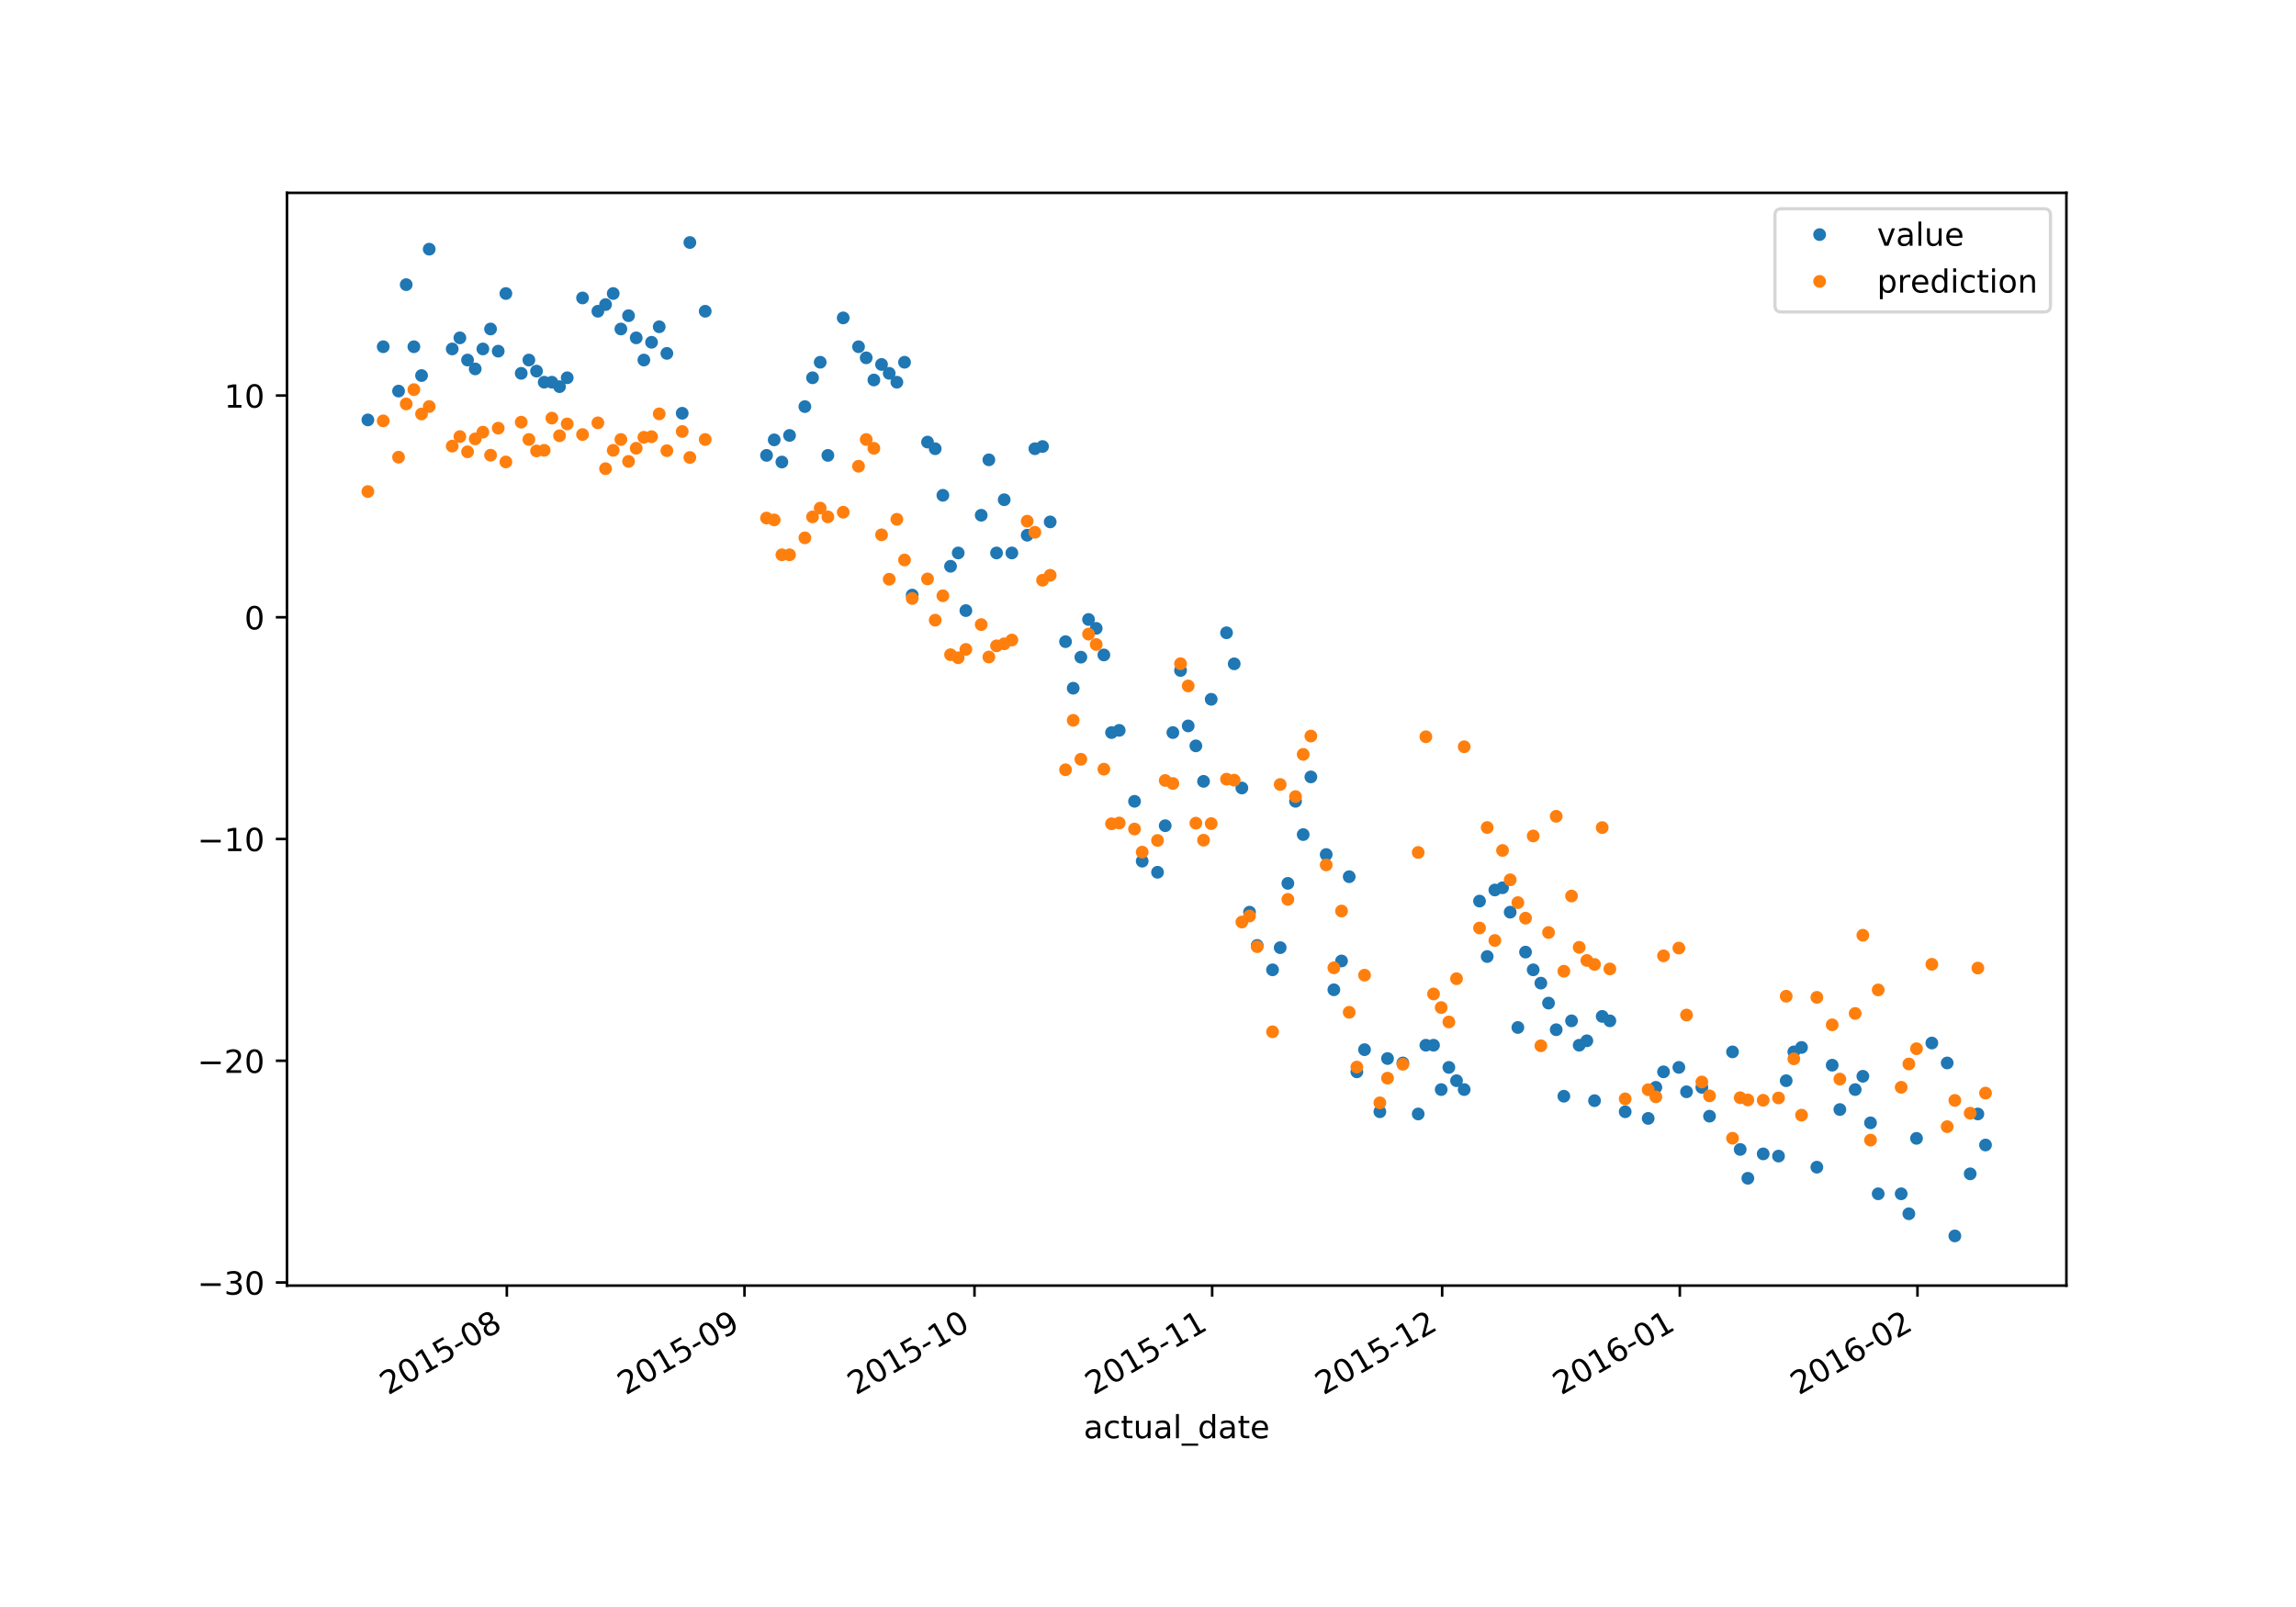 <?xml version="1.0" encoding="utf-8" standalone="no"?>
<!DOCTYPE svg PUBLIC "-//W3C//DTD SVG 1.1//EN"
  "http://www.w3.org/Graphics/SVG/1.1/DTD/svg11.dtd">
<!-- Created with matplotlib (https://matplotlib.org/) -->
<svg height="504pt" version="1.1" viewBox="0 0 720 504" width="720pt" xmlns="http://www.w3.org/2000/svg" xmlns:xlink="http://www.w3.org/1999/xlink">
 <defs>
  <style type="text/css">
*{stroke-linecap:butt;stroke-linejoin:round;}
  </style>
 </defs>
 <g id="figure_1">
  <g id="patch_1">
   <path d="M 0 504 
L 720 504 
L 720 0 
L 0 0 
z
" style="fill:#ffffff;"/>
  </g>
  <g id="axes_1">
   <g id="patch_2">
    <path d="M 90 403.2 
L 648 403.2 
L 648 60.48 
L 90 60.48 
z
" style="fill:#ffffff;"/>
   </g>
   <g id="matplotlib.axis_1">
    <g id="xtick_1">
     <g id="line2d_1">
      <defs>
       <path d="M 0 0 
L 0 3.5 
" id="m1c964cd3c9" style="stroke:#000000;stroke-width:0.8;"/>
      </defs>
      <g>
       <use style="stroke:#000000;stroke-width:0.8;" x="158.939" xlink:href="#m1c964cd3c9" y="403.2"/>
      </g>
     </g>
     <g id="text_1">
      <!-- 2015-08 -->
      <defs>
       <path d="M 19.188 8.297 
L 53.609 8.297 
L 53.609 0 
L 7.328 0 
L 7.328 8.297 
Q 12.938 14.109 22.625 23.891 
Q 32.328 33.688 34.812 36.531 
Q 39.547 41.844 41.422 45.531 
Q 43.312 49.219 43.312 52.781 
Q 43.312 58.594 39.234 62.25 
Q 35.156 65.922 28.609 65.922 
Q 23.969 65.922 18.812 64.312 
Q 13.672 62.703 7.812 59.422 
L 7.812 69.391 
Q 13.766 71.781 18.938 73 
Q 24.125 74.219 28.422 74.219 
Q 39.75 74.219 46.484 68.547 
Q 53.219 62.891 53.219 53.422 
Q 53.219 48.922 51.531 44.891 
Q 49.859 40.875 45.406 35.406 
Q 44.188 33.984 37.641 27.219 
Q 31.109 20.453 19.188 8.297 
z
" id="DejaVuSans-50"/>
       <path d="M 31.781 66.406 
Q 24.172 66.406 20.328 58.906 
Q 16.5 51.422 16.5 36.375 
Q 16.5 21.391 20.328 13.891 
Q 24.172 6.391 31.781 6.391 
Q 39.453 6.391 43.281 13.891 
Q 47.125 21.391 47.125 36.375 
Q 47.125 51.422 43.281 58.906 
Q 39.453 66.406 31.781 66.406 
z
M 31.781 74.219 
Q 44.047 74.219 50.516 64.516 
Q 56.984 54.828 56.984 36.375 
Q 56.984 17.969 50.516 8.266 
Q 44.047 -1.422 31.781 -1.422 
Q 19.531 -1.422 13.062 8.266 
Q 6.594 17.969 6.594 36.375 
Q 6.594 54.828 13.062 64.516 
Q 19.531 74.219 31.781 74.219 
z
" id="DejaVuSans-48"/>
       <path d="M 12.406 8.297 
L 28.516 8.297 
L 28.516 63.922 
L 10.984 60.406 
L 10.984 69.391 
L 28.422 72.906 
L 38.281 72.906 
L 38.281 8.297 
L 54.391 8.297 
L 54.391 0 
L 12.406 0 
z
" id="DejaVuSans-49"/>
       <path d="M 10.797 72.906 
L 49.516 72.906 
L 49.516 64.594 
L 19.828 64.594 
L 19.828 46.734 
Q 21.969 47.469 24.109 47.828 
Q 26.266 48.188 28.422 48.188 
Q 40.625 48.188 47.75 41.5 
Q 54.891 34.812 54.891 23.391 
Q 54.891 11.625 47.562 5.094 
Q 40.234 -1.422 26.906 -1.422 
Q 22.312 -1.422 17.547 -0.641 
Q 12.797 0.141 7.719 1.703 
L 7.719 11.625 
Q 12.109 9.234 16.797 8.062 
Q 21.484 6.891 26.703 6.891 
Q 35.156 6.891 40.078 11.328 
Q 45.016 15.766 45.016 23.391 
Q 45.016 31 40.078 35.438 
Q 35.156 39.891 26.703 39.891 
Q 22.75 39.891 18.812 39.016 
Q 14.891 38.141 10.797 36.281 
z
" id="DejaVuSans-53"/>
       <path d="M 4.891 31.391 
L 31.203 31.391 
L 31.203 23.391 
L 4.891 23.391 
z
" id="DejaVuSans-45"/>
       <path d="M 31.781 34.625 
Q 24.75 34.625 20.719 30.859 
Q 16.703 27.094 16.703 20.516 
Q 16.703 13.922 20.719 10.156 
Q 24.75 6.391 31.781 6.391 
Q 38.812 6.391 42.859 10.172 
Q 46.922 13.969 46.922 20.516 
Q 46.922 27.094 42.891 30.859 
Q 38.875 34.625 31.781 34.625 
z
M 21.922 38.812 
Q 15.578 40.375 12.031 44.719 
Q 8.5 49.078 8.5 55.328 
Q 8.5 64.062 14.719 69.141 
Q 20.953 74.219 31.781 74.219 
Q 42.672 74.219 48.875 69.141 
Q 55.078 64.062 55.078 55.328 
Q 55.078 49.078 51.531 44.719 
Q 48 40.375 41.703 38.812 
Q 48.828 37.156 52.797 32.312 
Q 56.781 27.484 56.781 20.516 
Q 56.781 9.906 50.312 4.234 
Q 43.844 -1.422 31.781 -1.422 
Q 19.734 -1.422 13.25 4.234 
Q 6.781 9.906 6.781 20.516 
Q 6.781 27.484 10.781 32.312 
Q 14.797 37.156 21.922 38.812 
z
M 18.312 54.391 
Q 18.312 48.734 21.844 45.562 
Q 25.391 42.391 31.781 42.391 
Q 38.141 42.391 41.719 45.562 
Q 45.312 48.734 45.312 54.391 
Q 45.312 60.062 41.719 63.234 
Q 38.141 66.406 31.781 66.406 
Q 25.391 66.406 21.844 63.234 
Q 18.312 60.062 18.312 54.391 
z
" id="DejaVuSans-56"/>
      </defs>
      <g transform="translate(121.714 437.672)rotate(-30)scale(0.1 -0.1)">
       <use xlink:href="#DejaVuSans-50"/>
       <use x="63.623" xlink:href="#DejaVuSans-48"/>
       <use x="127.246" xlink:href="#DejaVuSans-49"/>
       <use x="190.869" xlink:href="#DejaVuSans-53"/>
       <use x="254.492" xlink:href="#DejaVuSans-45"/>
       <use x="290.576" xlink:href="#DejaVuSans-48"/>
       <use x="354.199" xlink:href="#DejaVuSans-56"/>
      </g>
     </g>
    </g>
    <g id="xtick_2">
     <g id="line2d_2">
      <g>
       <use style="stroke:#000000;stroke-width:0.8;" x="233.467" xlink:href="#m1c964cd3c9" y="403.2"/>
      </g>
     </g>
     <g id="text_2">
      <!-- 2015-09 -->
      <defs>
       <path d="M 10.984 1.516 
L 10.984 10.5 
Q 14.703 8.734 18.5 7.812 
Q 22.312 6.891 25.984 6.891 
Q 35.75 6.891 40.891 13.453 
Q 46.047 20.016 46.781 33.406 
Q 43.953 29.203 39.594 26.953 
Q 35.25 24.703 29.984 24.703 
Q 19.047 24.703 12.672 31.312 
Q 6.297 37.938 6.297 49.422 
Q 6.297 60.641 12.938 67.422 
Q 19.578 74.219 30.609 74.219 
Q 43.266 74.219 49.922 64.516 
Q 56.594 54.828 56.594 36.375 
Q 56.594 19.141 48.406 8.859 
Q 40.234 -1.422 26.422 -1.422 
Q 22.703 -1.422 18.891 -0.688 
Q 15.094 0.047 10.984 1.516 
z
M 30.609 32.422 
Q 37.25 32.422 41.125 36.953 
Q 45.016 41.5 45.016 49.422 
Q 45.016 57.281 41.125 61.844 
Q 37.25 66.406 30.609 66.406 
Q 23.969 66.406 20.094 61.844 
Q 16.219 57.281 16.219 49.422 
Q 16.219 41.5 20.094 36.953 
Q 23.969 32.422 30.609 32.422 
z
" id="DejaVuSans-57"/>
      </defs>
      <g transform="translate(196.242 437.672)rotate(-30)scale(0.1 -0.1)">
       <use xlink:href="#DejaVuSans-50"/>
       <use x="63.623" xlink:href="#DejaVuSans-48"/>
       <use x="127.246" xlink:href="#DejaVuSans-49"/>
       <use x="190.869" xlink:href="#DejaVuSans-53"/>
       <use x="254.492" xlink:href="#DejaVuSans-45"/>
       <use x="290.576" xlink:href="#DejaVuSans-48"/>
       <use x="354.199" xlink:href="#DejaVuSans-57"/>
      </g>
     </g>
    </g>
    <g id="xtick_3">
     <g id="line2d_3">
      <g>
       <use style="stroke:#000000;stroke-width:0.8;" x="305.591" xlink:href="#m1c964cd3c9" y="403.2"/>
      </g>
     </g>
     <g id="text_3">
      <!-- 2015-10 -->
      <g transform="translate(268.366 437.672)rotate(-30)scale(0.1 -0.1)">
       <use xlink:href="#DejaVuSans-50"/>
       <use x="63.623" xlink:href="#DejaVuSans-48"/>
       <use x="127.246" xlink:href="#DejaVuSans-49"/>
       <use x="190.869" xlink:href="#DejaVuSans-53"/>
       <use x="254.492" xlink:href="#DejaVuSans-45"/>
       <use x="290.576" xlink:href="#DejaVuSans-49"/>
       <use x="354.199" xlink:href="#DejaVuSans-48"/>
      </g>
     </g>
    </g>
    <g id="xtick_4">
     <g id="line2d_4">
      <g>
       <use style="stroke:#000000;stroke-width:0.8;" x="380.119" xlink:href="#m1c964cd3c9" y="403.2"/>
      </g>
     </g>
     <g id="text_4">
      <!-- 2015-11 -->
      <g transform="translate(342.894 437.672)rotate(-30)scale(0.1 -0.1)">
       <use xlink:href="#DejaVuSans-50"/>
       <use x="63.623" xlink:href="#DejaVuSans-48"/>
       <use x="127.246" xlink:href="#DejaVuSans-49"/>
       <use x="190.869" xlink:href="#DejaVuSans-53"/>
       <use x="254.492" xlink:href="#DejaVuSans-45"/>
       <use x="290.576" xlink:href="#DejaVuSans-49"/>
       <use x="354.199" xlink:href="#DejaVuSans-49"/>
      </g>
     </g>
    </g>
    <g id="xtick_5">
     <g id="line2d_5">
      <g>
       <use style="stroke:#000000;stroke-width:0.8;" x="452.243" xlink:href="#m1c964cd3c9" y="403.2"/>
      </g>
     </g>
     <g id="text_5">
      <!-- 2015-12 -->
      <g transform="translate(415.018 437.672)rotate(-30)scale(0.1 -0.1)">
       <use xlink:href="#DejaVuSans-50"/>
       <use x="63.623" xlink:href="#DejaVuSans-48"/>
       <use x="127.246" xlink:href="#DejaVuSans-49"/>
       <use x="190.869" xlink:href="#DejaVuSans-53"/>
       <use x="254.492" xlink:href="#DejaVuSans-45"/>
       <use x="290.576" xlink:href="#DejaVuSans-49"/>
       <use x="354.199" xlink:href="#DejaVuSans-50"/>
      </g>
     </g>
    </g>
    <g id="xtick_6">
     <g id="line2d_6">
      <g>
       <use style="stroke:#000000;stroke-width:0.8;" x="526.771" xlink:href="#m1c964cd3c9" y="403.2"/>
      </g>
     </g>
     <g id="text_6">
      <!-- 2016-01 -->
      <defs>
       <path d="M 33.016 40.375 
Q 26.375 40.375 22.484 35.828 
Q 18.609 31.297 18.609 23.391 
Q 18.609 15.531 22.484 10.953 
Q 26.375 6.391 33.016 6.391 
Q 39.656 6.391 43.531 10.953 
Q 47.406 15.531 47.406 23.391 
Q 47.406 31.297 43.531 35.828 
Q 39.656 40.375 33.016 40.375 
z
M 52.594 71.297 
L 52.594 62.312 
Q 48.875 64.062 45.094 64.984 
Q 41.312 65.922 37.594 65.922 
Q 27.828 65.922 22.672 59.328 
Q 17.531 52.734 16.797 39.406 
Q 19.672 43.656 24.016 45.922 
Q 28.375 48.188 33.594 48.188 
Q 44.578 48.188 50.953 41.516 
Q 57.328 34.859 57.328 23.391 
Q 57.328 12.156 50.688 5.359 
Q 44.047 -1.422 33.016 -1.422 
Q 20.359 -1.422 13.672 8.266 
Q 6.984 17.969 6.984 36.375 
Q 6.984 53.656 15.188 63.938 
Q 23.391 74.219 37.203 74.219 
Q 40.922 74.219 44.703 73.484 
Q 48.484 72.75 52.594 71.297 
z
" id="DejaVuSans-54"/>
      </defs>
      <g transform="translate(489.547 437.672)rotate(-30)scale(0.1 -0.1)">
       <use xlink:href="#DejaVuSans-50"/>
       <use x="63.623" xlink:href="#DejaVuSans-48"/>
       <use x="127.246" xlink:href="#DejaVuSans-49"/>
       <use x="190.869" xlink:href="#DejaVuSans-54"/>
       <use x="254.492" xlink:href="#DejaVuSans-45"/>
       <use x="290.576" xlink:href="#DejaVuSans-48"/>
       <use x="354.199" xlink:href="#DejaVuSans-49"/>
      </g>
     </g>
    </g>
    <g id="xtick_7">
     <g id="line2d_7">
      <g>
       <use style="stroke:#000000;stroke-width:0.8;" x="601.3" xlink:href="#m1c964cd3c9" y="403.2"/>
      </g>
     </g>
     <g id="text_7">
      <!-- 2016-02 -->
      <g transform="translate(564.075 437.672)rotate(-30)scale(0.1 -0.1)">
       <use xlink:href="#DejaVuSans-50"/>
       <use x="63.623" xlink:href="#DejaVuSans-48"/>
       <use x="127.246" xlink:href="#DejaVuSans-49"/>
       <use x="190.869" xlink:href="#DejaVuSans-54"/>
       <use x="254.492" xlink:href="#DejaVuSans-45"/>
       <use x="290.576" xlink:href="#DejaVuSans-48"/>
       <use x="354.199" xlink:href="#DejaVuSans-50"/>
      </g>
     </g>
    </g>
    <g id="text_8">
     <!-- actual_date -->
     <defs>
      <path d="M 34.281 27.484 
Q 23.391 27.484 19.188 25 
Q 14.984 22.516 14.984 16.5 
Q 14.984 11.719 18.141 8.906 
Q 21.297 6.109 26.703 6.109 
Q 34.188 6.109 38.703 11.406 
Q 43.219 16.703 43.219 25.484 
L 43.219 27.484 
z
M 52.203 31.203 
L 52.203 0 
L 43.219 0 
L 43.219 8.297 
Q 40.141 3.328 35.547 0.953 
Q 30.953 -1.422 24.312 -1.422 
Q 15.922 -1.422 10.953 3.297 
Q 6 8.016 6 15.922 
Q 6 25.141 12.172 29.828 
Q 18.359 34.516 30.609 34.516 
L 43.219 34.516 
L 43.219 35.406 
Q 43.219 41.609 39.141 45 
Q 35.062 48.391 27.688 48.391 
Q 23 48.391 18.547 47.266 
Q 14.109 46.141 10.016 43.891 
L 10.016 52.203 
Q 14.938 54.109 19.578 55.047 
Q 24.219 56 28.609 56 
Q 40.484 56 46.344 49.844 
Q 52.203 43.703 52.203 31.203 
z
" id="DejaVuSans-97"/>
      <path d="M 48.781 52.594 
L 48.781 44.188 
Q 44.969 46.297 41.141 47.344 
Q 37.312 48.391 33.406 48.391 
Q 24.656 48.391 19.812 42.844 
Q 14.984 37.312 14.984 27.297 
Q 14.984 17.281 19.812 11.734 
Q 24.656 6.203 33.406 6.203 
Q 37.312 6.203 41.141 7.25 
Q 44.969 8.297 48.781 10.406 
L 48.781 2.094 
Q 45.016 0.344 40.984 -0.531 
Q 36.969 -1.422 32.422 -1.422 
Q 20.062 -1.422 12.781 6.344 
Q 5.516 14.109 5.516 27.297 
Q 5.516 40.672 12.859 48.328 
Q 20.219 56 33.016 56 
Q 37.156 56 41.109 55.141 
Q 45.062 54.297 48.781 52.594 
z
" id="DejaVuSans-99"/>
      <path d="M 18.312 70.219 
L 18.312 54.688 
L 36.812 54.688 
L 36.812 47.703 
L 18.312 47.703 
L 18.312 18.016 
Q 18.312 11.328 20.141 9.422 
Q 21.969 7.516 27.594 7.516 
L 36.812 7.516 
L 36.812 0 
L 27.594 0 
Q 17.188 0 13.234 3.875 
Q 9.281 7.766 9.281 18.016 
L 9.281 47.703 
L 2.688 47.703 
L 2.688 54.688 
L 9.281 54.688 
L 9.281 70.219 
z
" id="DejaVuSans-116"/>
      <path d="M 8.5 21.578 
L 8.5 54.688 
L 17.484 54.688 
L 17.484 21.922 
Q 17.484 14.156 20.5 10.266 
Q 23.531 6.391 29.594 6.391 
Q 36.859 6.391 41.078 11.031 
Q 45.312 15.672 45.312 23.688 
L 45.312 54.688 
L 54.297 54.688 
L 54.297 0 
L 45.312 0 
L 45.312 8.406 
Q 42.047 3.422 37.719 1 
Q 33.406 -1.422 27.688 -1.422 
Q 18.266 -1.422 13.375 4.438 
Q 8.5 10.297 8.5 21.578 
z
M 31.109 56 
z
" id="DejaVuSans-117"/>
      <path d="M 9.422 75.984 
L 18.406 75.984 
L 18.406 0 
L 9.422 0 
z
" id="DejaVuSans-108"/>
      <path d="M 50.984 -16.609 
L 50.984 -23.578 
L -0.984 -23.578 
L -0.984 -16.609 
z
" id="DejaVuSans-95"/>
      <path d="M 45.406 46.391 
L 45.406 75.984 
L 54.391 75.984 
L 54.391 0 
L 45.406 0 
L 45.406 8.203 
Q 42.578 3.328 38.25 0.953 
Q 33.938 -1.422 27.875 -1.422 
Q 17.969 -1.422 11.734 6.484 
Q 5.516 14.406 5.516 27.297 
Q 5.516 40.188 11.734 48.094 
Q 17.969 56 27.875 56 
Q 33.938 56 38.25 53.625 
Q 42.578 51.266 45.406 46.391 
z
M 14.797 27.297 
Q 14.797 17.391 18.875 11.75 
Q 22.953 6.109 30.078 6.109 
Q 37.203 6.109 41.297 11.75 
Q 45.406 17.391 45.406 27.297 
Q 45.406 37.203 41.297 42.844 
Q 37.203 48.484 30.078 48.484 
Q 22.953 48.484 18.875 42.844 
Q 14.797 37.203 14.797 27.297 
z
" id="DejaVuSans-100"/>
      <path d="M 56.203 29.594 
L 56.203 25.203 
L 14.891 25.203 
Q 15.484 15.922 20.484 11.062 
Q 25.484 6.203 34.422 6.203 
Q 39.594 6.203 44.453 7.469 
Q 49.312 8.734 54.109 11.281 
L 54.109 2.781 
Q 49.266 0.734 44.188 -0.344 
Q 39.109 -1.422 33.891 -1.422 
Q 20.797 -1.422 13.156 6.188 
Q 5.516 13.812 5.516 26.812 
Q 5.516 40.234 12.766 48.109 
Q 20.016 56 32.328 56 
Q 43.359 56 49.781 48.891 
Q 56.203 41.797 56.203 29.594 
z
M 47.219 32.234 
Q 47.125 39.594 43.094 43.984 
Q 39.062 48.391 32.422 48.391 
Q 24.906 48.391 20.391 44.141 
Q 15.875 39.891 15.188 32.172 
z
" id="DejaVuSans-101"/>
     </defs>
     <g transform="translate(339.83 451.071)scale(0.1 -0.1)">
      <use xlink:href="#DejaVuSans-97"/>
      <use x="61.279" xlink:href="#DejaVuSans-99"/>
      <use x="116.26" xlink:href="#DejaVuSans-116"/>
      <use x="155.469" xlink:href="#DejaVuSans-117"/>
      <use x="218.848" xlink:href="#DejaVuSans-97"/>
      <use x="280.127" xlink:href="#DejaVuSans-108"/>
      <use x="307.91" xlink:href="#DejaVuSans-95"/>
      <use x="357.91" xlink:href="#DejaVuSans-100"/>
      <use x="421.387" xlink:href="#DejaVuSans-97"/>
      <use x="482.666" xlink:href="#DejaVuSans-116"/>
      <use x="521.875" xlink:href="#DejaVuSans-101"/>
     </g>
    </g>
   </g>
   <g id="matplotlib.axis_2">
    <g id="ytick_1">
     <g id="line2d_8">
      <defs>
       <path d="M 0 0 
L -3.5 0 
" id="ma3b2fe775d" style="stroke:#000000;stroke-width:0.8;"/>
      </defs>
      <g>
       <use style="stroke:#000000;stroke-width:0.8;" x="90" xlink:href="#ma3b2fe775d" y="402.226"/>
      </g>
     </g>
     <g id="text_9">
      <!-- −30 -->
      <defs>
       <path d="M 10.594 35.5 
L 73.188 35.5 
L 73.188 27.203 
L 10.594 27.203 
z
" id="DejaVuSans-8722"/>
       <path d="M 40.578 39.312 
Q 47.656 37.797 51.625 33 
Q 55.609 28.219 55.609 21.188 
Q 55.609 10.406 48.188 4.484 
Q 40.766 -1.422 27.094 -1.422 
Q 22.516 -1.422 17.656 -0.516 
Q 12.797 0.391 7.625 2.203 
L 7.625 11.719 
Q 11.719 9.328 16.594 8.109 
Q 21.484 6.891 26.812 6.891 
Q 36.078 6.891 40.938 10.547 
Q 45.797 14.203 45.797 21.188 
Q 45.797 27.641 41.281 31.266 
Q 36.766 34.906 28.719 34.906 
L 20.219 34.906 
L 20.219 43.016 
L 29.109 43.016 
Q 36.375 43.016 40.234 45.922 
Q 44.094 48.828 44.094 54.297 
Q 44.094 59.906 40.109 62.906 
Q 36.141 65.922 28.719 65.922 
Q 24.656 65.922 20.016 65.031 
Q 15.375 64.156 9.812 62.312 
L 9.812 71.094 
Q 15.438 72.656 20.344 73.438 
Q 25.25 74.219 29.594 74.219 
Q 40.828 74.219 47.359 69.109 
Q 53.906 64.016 53.906 55.328 
Q 53.906 49.266 50.438 45.094 
Q 46.969 40.922 40.578 39.312 
z
" id="DejaVuSans-51"/>
      </defs>
      <g transform="translate(61.895 406.026)scale(0.1 -0.1)">
       <use xlink:href="#DejaVuSans-8722"/>
       <use x="83.789" xlink:href="#DejaVuSans-51"/>
       <use x="147.412" xlink:href="#DejaVuSans-48"/>
      </g>
     </g>
    </g>
    <g id="ytick_2">
     <g id="line2d_9">
      <g>
       <use style="stroke:#000000;stroke-width:0.8;" x="90" xlink:href="#ma3b2fe775d" y="332.681"/>
      </g>
     </g>
     <g id="text_10">
      <!-- −20 -->
      <g transform="translate(61.895 336.48)scale(0.1 -0.1)">
       <use xlink:href="#DejaVuSans-8722"/>
       <use x="83.789" xlink:href="#DejaVuSans-50"/>
       <use x="147.412" xlink:href="#DejaVuSans-48"/>
      </g>
     </g>
    </g>
    <g id="ytick_3">
     <g id="line2d_10">
      <g>
       <use style="stroke:#000000;stroke-width:0.8;" x="90" xlink:href="#ma3b2fe775d" y="263.135"/>
      </g>
     </g>
     <g id="text_11">
      <!-- −10 -->
      <g transform="translate(61.895 266.935)scale(0.1 -0.1)">
       <use xlink:href="#DejaVuSans-8722"/>
       <use x="83.789" xlink:href="#DejaVuSans-49"/>
       <use x="147.412" xlink:href="#DejaVuSans-48"/>
      </g>
     </g>
    </g>
    <g id="ytick_4">
     <g id="line2d_11">
      <g>
       <use style="stroke:#000000;stroke-width:0.8;" x="90" xlink:href="#ma3b2fe775d" y="193.59"/>
      </g>
     </g>
     <g id="text_12">
      <!-- 0 -->
      <g transform="translate(76.638 197.389)scale(0.1 -0.1)">
       <use xlink:href="#DejaVuSans-48"/>
      </g>
     </g>
    </g>
    <g id="ytick_5">
     <g id="line2d_12">
      <g>
       <use style="stroke:#000000;stroke-width:0.8;" x="90" xlink:href="#ma3b2fe775d" y="124.045"/>
      </g>
     </g>
     <g id="text_13">
      <!-- 10 -->
      <g transform="translate(70.275 127.844)scale(0.1 -0.1)">
       <use xlink:href="#DejaVuSans-49"/>
       <use x="63.623" xlink:href="#DejaVuSans-48"/>
      </g>
     </g>
    </g>
   </g>
   <g id="line2d_13">
    <defs>
     <path d="M 0 1.5 
C 0.398 1.5 0.779 1.342 1.061 1.061 
C 1.342 0.779 1.5 0.398 1.5 0 
C 1.5 -0.398 1.342 -0.779 1.061 -1.061 
C 0.779 -1.342 0.398 -1.5 0 -1.5 
C -0.398 -1.5 -0.779 -1.342 -1.061 -1.061 
C -1.342 -0.779 -1.5 -0.398 -1.5 0 
C -1.5 0.398 -1.342 0.779 -1.061 1.061 
C -0.779 1.342 -0.398 1.5 0 1.5 
z
" id="m606e0cd8b9" style="stroke:#1f77b4;"/>
    </defs>
    <g clip-path="url(#pc2dfb366f2)">
     <use style="fill:#1f77b4;stroke:#1f77b4;" x="115.364" xlink:href="#m606e0cd8b9" y="131.695"/>
     <use style="fill:#1f77b4;stroke:#1f77b4;" x="120.172" xlink:href="#m606e0cd8b9" y="108.745"/>
     <use style="fill:#1f77b4;stroke:#1f77b4;" x="124.98" xlink:href="#m606e0cd8b9" y="122.654"/>
     <use style="fill:#1f77b4;stroke:#1f77b4;" x="127.384" xlink:href="#m606e0cd8b9" y="89.272"/>
     <use style="fill:#1f77b4;stroke:#1f77b4;" x="129.788" xlink:href="#m606e0cd8b9" y="108.745"/>
     <use style="fill:#1f77b4;stroke:#1f77b4;" x="132.193" xlink:href="#m606e0cd8b9" y="117.785"/>
     <use style="fill:#1f77b4;stroke:#1f77b4;" x="134.597" xlink:href="#m606e0cd8b9" y="78.145"/>
     <use style="fill:#1f77b4;stroke:#1f77b4;" x="141.809" xlink:href="#m606e0cd8b9" y="109.44"/>
     <use style="fill:#1f77b4;stroke:#1f77b4;" x="144.213" xlink:href="#m606e0cd8b9" y="105.963"/>
     <use style="fill:#1f77b4;stroke:#1f77b4;" x="146.617" xlink:href="#m606e0cd8b9" y="112.917"/>
     <use style="fill:#1f77b4;stroke:#1f77b4;" x="149.022" xlink:href="#m606e0cd8b9" y="115.699"/>
     <use style="fill:#1f77b4;stroke:#1f77b4;" x="151.426" xlink:href="#m606e0cd8b9" y="109.44"/>
     <use style="fill:#1f77b4;stroke:#1f77b4;" x="153.83" xlink:href="#m606e0cd8b9" y="103.181"/>
     <use style="fill:#1f77b4;stroke:#1f77b4;" x="156.234" xlink:href="#m606e0cd8b9" y="110.135"/>
     <use style="fill:#1f77b4;stroke:#1f77b4;" x="158.638" xlink:href="#m606e0cd8b9" y="92.054"/>
     <use style="fill:#1f77b4;stroke:#1f77b4;" x="163.446" xlink:href="#m606e0cd8b9" y="117.09"/>
     <use style="fill:#1f77b4;stroke:#1f77b4;" x="165.85" xlink:href="#m606e0cd8b9" y="112.917"/>
     <use style="fill:#1f77b4;stroke:#1f77b4;" x="168.255" xlink:href="#m606e0cd8b9" y="116.395"/>
     <use style="fill:#1f77b4;stroke:#1f77b4;" x="170.659" xlink:href="#m606e0cd8b9" y="119.872"/>
     <use style="fill:#1f77b4;stroke:#1f77b4;" x="173.063" xlink:href="#m606e0cd8b9" y="119.872"/>
     <use style="fill:#1f77b4;stroke:#1f77b4;" x="175.467" xlink:href="#m606e0cd8b9" y="121.263"/>
     <use style="fill:#1f77b4;stroke:#1f77b4;" x="177.871" xlink:href="#m606e0cd8b9" y="118.481"/>
     <use style="fill:#1f77b4;stroke:#1f77b4;" x="182.679" xlink:href="#m606e0cd8b9" y="93.445"/>
     <use style="fill:#1f77b4;stroke:#1f77b4;" x="187.488" xlink:href="#m606e0cd8b9" y="97.617"/>
     <use style="fill:#1f77b4;stroke:#1f77b4;" x="189.892" xlink:href="#m606e0cd8b9" y="95.531"/>
     <use style="fill:#1f77b4;stroke:#1f77b4;" x="192.296" xlink:href="#m606e0cd8b9" y="92.054"/>
     <use style="fill:#1f77b4;stroke:#1f77b4;" x="194.7" xlink:href="#m606e0cd8b9" y="103.181"/>
     <use style="fill:#1f77b4;stroke:#1f77b4;" x="197.104" xlink:href="#m606e0cd8b9" y="99.008"/>
     <use style="fill:#1f77b4;stroke:#1f77b4;" x="199.508" xlink:href="#m606e0cd8b9" y="105.963"/>
     <use style="fill:#1f77b4;stroke:#1f77b4;" x="201.913" xlink:href="#m606e0cd8b9" y="112.917"/>
     <use style="fill:#1f77b4;stroke:#1f77b4;" x="204.317" xlink:href="#m606e0cd8b9" y="107.354"/>
     <use style="fill:#1f77b4;stroke:#1f77b4;" x="206.721" xlink:href="#m606e0cd8b9" y="102.485"/>
     <use style="fill:#1f77b4;stroke:#1f77b4;" x="209.125" xlink:href="#m606e0cd8b9" y="110.831"/>
     <use style="fill:#1f77b4;stroke:#1f77b4;" x="213.933" xlink:href="#m606e0cd8b9" y="129.608"/>
     <use style="fill:#1f77b4;stroke:#1f77b4;" x="216.337" xlink:href="#m606e0cd8b9" y="76.058"/>
     <use style="fill:#1f77b4;stroke:#1f77b4;" x="221.146" xlink:href="#m606e0cd8b9" y="97.617"/>
     <use style="fill:#1f77b4;stroke:#1f77b4;" x="240.379" xlink:href="#m606e0cd8b9" y="142.822"/>
     <use style="fill:#1f77b4;stroke:#1f77b4;" x="242.783" xlink:href="#m606e0cd8b9" y="137.954"/>
     <use style="fill:#1f77b4;stroke:#1f77b4;" x="245.187" xlink:href="#m606e0cd8b9" y="144.908"/>
     <use style="fill:#1f77b4;stroke:#1f77b4;" x="247.591" xlink:href="#m606e0cd8b9" y="136.563"/>
     <use style="fill:#1f77b4;stroke:#1f77b4;" x="252.399" xlink:href="#m606e0cd8b9" y="127.522"/>
     <use style="fill:#1f77b4;stroke:#1f77b4;" x="254.804" xlink:href="#m606e0cd8b9" y="118.481"/>
     <use style="fill:#1f77b4;stroke:#1f77b4;" x="257.208" xlink:href="#m606e0cd8b9" y="113.613"/>
     <use style="fill:#1f77b4;stroke:#1f77b4;" x="259.612" xlink:href="#m606e0cd8b9" y="142.822"/>
     <use style="fill:#1f77b4;stroke:#1f77b4;" x="264.42" xlink:href="#m606e0cd8b9" y="99.704"/>
     <use style="fill:#1f77b4;stroke:#1f77b4;" x="269.228" xlink:href="#m606e0cd8b9" y="108.745"/>
     <use style="fill:#1f77b4;stroke:#1f77b4;" x="271.632" xlink:href="#m606e0cd8b9" y="112.222"/>
     <use style="fill:#1f77b4;stroke:#1f77b4;" x="274.037" xlink:href="#m606e0cd8b9" y="119.176"/>
     <use style="fill:#1f77b4;stroke:#1f77b4;" x="276.441" xlink:href="#m606e0cd8b9" y="114.308"/>
     <use style="fill:#1f77b4;stroke:#1f77b4;" x="278.845" xlink:href="#m606e0cd8b9" y="117.09"/>
     <use style="fill:#1f77b4;stroke:#1f77b4;" x="281.249" xlink:href="#m606e0cd8b9" y="119.872"/>
     <use style="fill:#1f77b4;stroke:#1f77b4;" x="283.653" xlink:href="#m606e0cd8b9" y="113.613"/>
     <use style="fill:#1f77b4;stroke:#1f77b4;" x="286.057" xlink:href="#m606e0cd8b9" y="186.635"/>
     <use style="fill:#1f77b4;stroke:#1f77b4;" x="290.866" xlink:href="#m606e0cd8b9" y="138.649"/>
     <use style="fill:#1f77b4;stroke:#1f77b4;" x="293.27" xlink:href="#m606e0cd8b9" y="140.735"/>
     <use style="fill:#1f77b4;stroke:#1f77b4;" x="295.674" xlink:href="#m606e0cd8b9" y="155.34"/>
     <use style="fill:#1f77b4;stroke:#1f77b4;" x="298.078" xlink:href="#m606e0cd8b9" y="177.595"/>
     <use style="fill:#1f77b4;stroke:#1f77b4;" x="300.482" xlink:href="#m606e0cd8b9" y="173.422"/>
     <use style="fill:#1f77b4;stroke:#1f77b4;" x="302.886" xlink:href="#m606e0cd8b9" y="191.504"/>
     <use style="fill:#1f77b4;stroke:#1f77b4;" x="307.695" xlink:href="#m606e0cd8b9" y="161.599"/>
     <use style="fill:#1f77b4;stroke:#1f77b4;" x="310.099" xlink:href="#m606e0cd8b9" y="144.213"/>
     <use style="fill:#1f77b4;stroke:#1f77b4;" x="312.503" xlink:href="#m606e0cd8b9" y="173.422"/>
     <use style="fill:#1f77b4;stroke:#1f77b4;" x="314.907" xlink:href="#m606e0cd8b9" y="156.731"/>
     <use style="fill:#1f77b4;stroke:#1f77b4;" x="317.311" xlink:href="#m606e0cd8b9" y="173.422"/>
     <use style="fill:#1f77b4;stroke:#1f77b4;" x="322.119" xlink:href="#m606e0cd8b9" y="167.858"/>
     <use style="fill:#1f77b4;stroke:#1f77b4;" x="324.523" xlink:href="#m606e0cd8b9" y="140.735"/>
     <use style="fill:#1f77b4;stroke:#1f77b4;" x="326.928" xlink:href="#m606e0cd8b9" y="140.04"/>
     <use style="fill:#1f77b4;stroke:#1f77b4;" x="329.332" xlink:href="#m606e0cd8b9" y="163.685"/>
     <use style="fill:#1f77b4;stroke:#1f77b4;" x="334.14" xlink:href="#m606e0cd8b9" y="201.24"/>
     <use style="fill:#1f77b4;stroke:#1f77b4;" x="336.544" xlink:href="#m606e0cd8b9" y="215.845"/>
     <use style="fill:#1f77b4;stroke:#1f77b4;" x="338.948" xlink:href="#m606e0cd8b9" y="206.108"/>
     <use style="fill:#1f77b4;stroke:#1f77b4;" x="341.352" xlink:href="#m606e0cd8b9" y="194.285"/>
     <use style="fill:#1f77b4;stroke:#1f77b4;" x="343.757" xlink:href="#m606e0cd8b9" y="197.067"/>
     <use style="fill:#1f77b4;stroke:#1f77b4;" x="346.161" xlink:href="#m606e0cd8b9" y="205.413"/>
     <use style="fill:#1f77b4;stroke:#1f77b4;" x="348.565" xlink:href="#m606e0cd8b9" y="229.754"/>
     <use style="fill:#1f77b4;stroke:#1f77b4;" x="350.969" xlink:href="#m606e0cd8b9" y="229.058"/>
     <use style="fill:#1f77b4;stroke:#1f77b4;" x="355.777" xlink:href="#m606e0cd8b9" y="251.313"/>
     <use style="fill:#1f77b4;stroke:#1f77b4;" x="358.181" xlink:href="#m606e0cd8b9" y="270.09"/>
     <use style="fill:#1f77b4;stroke:#1f77b4;" x="362.99" xlink:href="#m606e0cd8b9" y="273.567"/>
     <use style="fill:#1f77b4;stroke:#1f77b4;" x="365.394" xlink:href="#m606e0cd8b9" y="258.963"/>
     <use style="fill:#1f77b4;stroke:#1f77b4;" x="367.798" xlink:href="#m606e0cd8b9" y="229.754"/>
     <use style="fill:#1f77b4;stroke:#1f77b4;" x="370.202" xlink:href="#m606e0cd8b9" y="210.281"/>
     <use style="fill:#1f77b4;stroke:#1f77b4;" x="372.606" xlink:href="#m606e0cd8b9" y="227.667"/>
     <use style="fill:#1f77b4;stroke:#1f77b4;" x="375.01" xlink:href="#m606e0cd8b9" y="233.926"/>
     <use style="fill:#1f77b4;stroke:#1f77b4;" x="377.414" xlink:href="#m606e0cd8b9" y="245.054"/>
     <use style="fill:#1f77b4;stroke:#1f77b4;" x="379.819" xlink:href="#m606e0cd8b9" y="219.322"/>
     <use style="fill:#1f77b4;stroke:#1f77b4;" x="384.627" xlink:href="#m606e0cd8b9" y="198.458"/>
     <use style="fill:#1f77b4;stroke:#1f77b4;" x="387.031" xlink:href="#m606e0cd8b9" y="208.195"/>
     <use style="fill:#1f77b4;stroke:#1f77b4;" x="389.435" xlink:href="#m606e0cd8b9" y="247.14"/>
     <use style="fill:#1f77b4;stroke:#1f77b4;" x="391.839" xlink:href="#m606e0cd8b9" y="286.085"/>
     <use style="fill:#1f77b4;stroke:#1f77b4;" x="394.243" xlink:href="#m606e0cd8b9" y="296.517"/>
     <use style="fill:#1f77b4;stroke:#1f77b4;" x="399.052" xlink:href="#m606e0cd8b9" y="304.167"/>
     <use style="fill:#1f77b4;stroke:#1f77b4;" x="401.456" xlink:href="#m606e0cd8b9" y="297.213"/>
     <use style="fill:#1f77b4;stroke:#1f77b4;" x="403.86" xlink:href="#m606e0cd8b9" y="277.045"/>
     <use style="fill:#1f77b4;stroke:#1f77b4;" x="406.264" xlink:href="#m606e0cd8b9" y="251.313"/>
     <use style="fill:#1f77b4;stroke:#1f77b4;" x="408.668" xlink:href="#m606e0cd8b9" y="261.745"/>
     <use style="fill:#1f77b4;stroke:#1f77b4;" x="411.072" xlink:href="#m606e0cd8b9" y="243.663"/>
     <use style="fill:#1f77b4;stroke:#1f77b4;" x="415.881" xlink:href="#m606e0cd8b9" y="268.004"/>
     <use style="fill:#1f77b4;stroke:#1f77b4;" x="418.285" xlink:href="#m606e0cd8b9" y="310.426"/>
     <use style="fill:#1f77b4;stroke:#1f77b4;" x="420.689" xlink:href="#m606e0cd8b9" y="301.385"/>
     <use style="fill:#1f77b4;stroke:#1f77b4;" x="423.093" xlink:href="#m606e0cd8b9" y="274.958"/>
     <use style="fill:#1f77b4;stroke:#1f77b4;" x="425.497" xlink:href="#m606e0cd8b9" y="336.158"/>
     <use style="fill:#1f77b4;stroke:#1f77b4;" x="427.901" xlink:href="#m606e0cd8b9" y="329.204"/>
     <use style="fill:#1f77b4;stroke:#1f77b4;" x="432.71" xlink:href="#m606e0cd8b9" y="348.676"/>
     <use style="fill:#1f77b4;stroke:#1f77b4;" x="435.114" xlink:href="#m606e0cd8b9" y="331.985"/>
     <use style="fill:#1f77b4;stroke:#1f77b4;" x="439.922" xlink:href="#m606e0cd8b9" y="333.376"/>
     <use style="fill:#1f77b4;stroke:#1f77b4;" x="444.73" xlink:href="#m606e0cd8b9" y="349.372"/>
     <use style="fill:#1f77b4;stroke:#1f77b4;" x="447.134" xlink:href="#m606e0cd8b9" y="327.813"/>
     <use style="fill:#1f77b4;stroke:#1f77b4;" x="449.539" xlink:href="#m606e0cd8b9" y="327.813"/>
     <use style="fill:#1f77b4;stroke:#1f77b4;" x="451.943" xlink:href="#m606e0cd8b9" y="341.722"/>
     <use style="fill:#1f77b4;stroke:#1f77b4;" x="454.347" xlink:href="#m606e0cd8b9" y="334.767"/>
     <use style="fill:#1f77b4;stroke:#1f77b4;" x="456.751" xlink:href="#m606e0cd8b9" y="338.94"/>
     <use style="fill:#1f77b4;stroke:#1f77b4;" x="459.155" xlink:href="#m606e0cd8b9" y="341.722"/>
     <use style="fill:#1f77b4;stroke:#1f77b4;" x="463.963" xlink:href="#m606e0cd8b9" y="282.608"/>
     <use style="fill:#1f77b4;stroke:#1f77b4;" x="466.368" xlink:href="#m606e0cd8b9" y="299.995"/>
     <use style="fill:#1f77b4;stroke:#1f77b4;" x="468.772" xlink:href="#m606e0cd8b9" y="279.131"/>
     <use style="fill:#1f77b4;stroke:#1f77b4;" x="471.176" xlink:href="#m606e0cd8b9" y="278.435"/>
     <use style="fill:#1f77b4;stroke:#1f77b4;" x="473.58" xlink:href="#m606e0cd8b9" y="286.085"/>
     <use style="fill:#1f77b4;stroke:#1f77b4;" x="475.984" xlink:href="#m606e0cd8b9" y="322.249"/>
     <use style="fill:#1f77b4;stroke:#1f77b4;" x="478.388" xlink:href="#m606e0cd8b9" y="298.604"/>
     <use style="fill:#1f77b4;stroke:#1f77b4;" x="480.792" xlink:href="#m606e0cd8b9" y="304.167"/>
     <use style="fill:#1f77b4;stroke:#1f77b4;" x="483.196" xlink:href="#m606e0cd8b9" y="308.34"/>
     <use style="fill:#1f77b4;stroke:#1f77b4;" x="485.601" xlink:href="#m606e0cd8b9" y="314.599"/>
     <use style="fill:#1f77b4;stroke:#1f77b4;" x="488.005" xlink:href="#m606e0cd8b9" y="322.945"/>
     <use style="fill:#1f77b4;stroke:#1f77b4;" x="490.409" xlink:href="#m606e0cd8b9" y="343.808"/>
     <use style="fill:#1f77b4;stroke:#1f77b4;" x="492.813" xlink:href="#m606e0cd8b9" y="320.163"/>
     <use style="fill:#1f77b4;stroke:#1f77b4;" x="495.217" xlink:href="#m606e0cd8b9" y="327.813"/>
     <use style="fill:#1f77b4;stroke:#1f77b4;" x="497.621" xlink:href="#m606e0cd8b9" y="326.422"/>
     <use style="fill:#1f77b4;stroke:#1f77b4;" x="500.025" xlink:href="#m606e0cd8b9" y="345.199"/>
     <use style="fill:#1f77b4;stroke:#1f77b4;" x="502.43" xlink:href="#m606e0cd8b9" y="318.772"/>
     <use style="fill:#1f77b4;stroke:#1f77b4;" x="504.834" xlink:href="#m606e0cd8b9" y="320.163"/>
     <use style="fill:#1f77b4;stroke:#1f77b4;" x="509.642" xlink:href="#m606e0cd8b9" y="348.676"/>
     <use style="fill:#1f77b4;stroke:#1f77b4;" x="516.854" xlink:href="#m606e0cd8b9" y="350.763"/>
     <use style="fill:#1f77b4;stroke:#1f77b4;" x="519.259" xlink:href="#m606e0cd8b9" y="341.026"/>
     <use style="fill:#1f77b4;stroke:#1f77b4;" x="521.663" xlink:href="#m606e0cd8b9" y="336.158"/>
     <use style="fill:#1f77b4;stroke:#1f77b4;" x="526.471" xlink:href="#m606e0cd8b9" y="334.767"/>
     <use style="fill:#1f77b4;stroke:#1f77b4;" x="528.875" xlink:href="#m606e0cd8b9" y="342.417"/>
     <use style="fill:#1f77b4;stroke:#1f77b4;" x="533.683" xlink:href="#m606e0cd8b9" y="341.026"/>
     <use style="fill:#1f77b4;stroke:#1f77b4;" x="536.087" xlink:href="#m606e0cd8b9" y="350.067"/>
     <use style="fill:#1f77b4;stroke:#1f77b4;" x="543.3" xlink:href="#m606e0cd8b9" y="329.899"/>
     <use style="fill:#1f77b4;stroke:#1f77b4;" x="545.704" xlink:href="#m606e0cd8b9" y="360.499"/>
     <use style="fill:#1f77b4;stroke:#1f77b4;" x="548.108" xlink:href="#m606e0cd8b9" y="369.54"/>
     <use style="fill:#1f77b4;stroke:#1f77b4;" x="552.916" xlink:href="#m606e0cd8b9" y="361.89"/>
     <use style="fill:#1f77b4;stroke:#1f77b4;" x="557.725" xlink:href="#m606e0cd8b9" y="362.585"/>
     <use style="fill:#1f77b4;stroke:#1f77b4;" x="560.129" xlink:href="#m606e0cd8b9" y="338.94"/>
     <use style="fill:#1f77b4;stroke:#1f77b4;" x="562.533" xlink:href="#m606e0cd8b9" y="329.899"/>
     <use style="fill:#1f77b4;stroke:#1f77b4;" x="564.937" xlink:href="#m606e0cd8b9" y="328.508"/>
     <use style="fill:#1f77b4;stroke:#1f77b4;" x="569.745" xlink:href="#m606e0cd8b9" y="366.063"/>
     <use style="fill:#1f77b4;stroke:#1f77b4;" x="574.554" xlink:href="#m606e0cd8b9" y="334.072"/>
     <use style="fill:#1f77b4;stroke:#1f77b4;" x="576.958" xlink:href="#m606e0cd8b9" y="347.981"/>
     <use style="fill:#1f77b4;stroke:#1f77b4;" x="581.766" xlink:href="#m606e0cd8b9" y="341.722"/>
     <use style="fill:#1f77b4;stroke:#1f77b4;" x="584.17" xlink:href="#m606e0cd8b9" y="337.549"/>
     <use style="fill:#1f77b4;stroke:#1f77b4;" x="586.574" xlink:href="#m606e0cd8b9" y="352.154"/>
     <use style="fill:#1f77b4;stroke:#1f77b4;" x="588.978" xlink:href="#m606e0cd8b9" y="374.408"/>
     <use style="fill:#1f77b4;stroke:#1f77b4;" x="596.191" xlink:href="#m606e0cd8b9" y="374.408"/>
     <use style="fill:#1f77b4;stroke:#1f77b4;" x="598.595" xlink:href="#m606e0cd8b9" y="380.667"/>
     <use style="fill:#1f77b4;stroke:#1f77b4;" x="600.999" xlink:href="#m606e0cd8b9" y="357.022"/>
     <use style="fill:#1f77b4;stroke:#1f77b4;" x="605.807" xlink:href="#m606e0cd8b9" y="327.117"/>
     <use style="fill:#1f77b4;stroke:#1f77b4;" x="610.616" xlink:href="#m606e0cd8b9" y="333.376"/>
     <use style="fill:#1f77b4;stroke:#1f77b4;" x="613.02" xlink:href="#m606e0cd8b9" y="387.622"/>
     <use style="fill:#1f77b4;stroke:#1f77b4;" x="617.828" xlink:href="#m606e0cd8b9" y="368.149"/>
     <use style="fill:#1f77b4;stroke:#1f77b4;" x="620.232" xlink:href="#m606e0cd8b9" y="349.372"/>
     <use style="fill:#1f77b4;stroke:#1f77b4;" x="622.636" xlink:href="#m606e0cd8b9" y="359.108"/>
    </g>
   </g>
   <g id="line2d_14">
    <defs>
     <path d="M 0 1.5 
C 0.398 1.5 0.779 1.342 1.061 1.061 
C 1.342 0.779 1.5 0.398 1.5 0 
C 1.5 -0.398 1.342 -0.779 1.061 -1.061 
C 0.779 -1.342 0.398 -1.5 0 -1.5 
C -0.398 -1.5 -0.779 -1.342 -1.061 -1.061 
C -1.342 -0.779 -1.5 -0.398 -1.5 0 
C -1.5 0.398 -1.342 0.779 -1.061 1.061 
C -0.779 1.342 -0.398 1.5 0 1.5 
z
" id="m407089f4a4" style="stroke:#ff7f0e;"/>
    </defs>
    <g clip-path="url(#pc2dfb366f2)">
     <use style="fill:#ff7f0e;stroke:#ff7f0e;" x="115.364" xlink:href="#m407089f4a4" y="154.163"/>
     <use style="fill:#ff7f0e;stroke:#ff7f0e;" x="120.172" xlink:href="#m407089f4a4" y="131.996"/>
     <use style="fill:#ff7f0e;stroke:#ff7f0e;" x="124.98" xlink:href="#m407089f4a4" y="143.388"/>
     <use style="fill:#ff7f0e;stroke:#ff7f0e;" x="127.384" xlink:href="#m407089f4a4" y="126.682"/>
     <use style="fill:#ff7f0e;stroke:#ff7f0e;" x="129.788" xlink:href="#m407089f4a4" y="122.197"/>
     <use style="fill:#ff7f0e;stroke:#ff7f0e;" x="132.193" xlink:href="#m407089f4a4" y="129.833"/>
     <use style="fill:#ff7f0e;stroke:#ff7f0e;" x="134.597" xlink:href="#m407089f4a4" y="127.498"/>
     <use style="fill:#ff7f0e;stroke:#ff7f0e;" x="141.809" xlink:href="#m407089f4a4" y="139.913"/>
     <use style="fill:#ff7f0e;stroke:#ff7f0e;" x="144.213" xlink:href="#m407089f4a4" y="136.929"/>
     <use style="fill:#ff7f0e;stroke:#ff7f0e;" x="146.617" xlink:href="#m407089f4a4" y="141.701"/>
     <use style="fill:#ff7f0e;stroke:#ff7f0e;" x="149.022" xlink:href="#m407089f4a4" y="137.646"/>
     <use style="fill:#ff7f0e;stroke:#ff7f0e;" x="151.426" xlink:href="#m407089f4a4" y="135.538"/>
     <use style="fill:#ff7f0e;stroke:#ff7f0e;" x="153.83" xlink:href="#m407089f4a4" y="142.76"/>
     <use style="fill:#ff7f0e;stroke:#ff7f0e;" x="156.234" xlink:href="#m407089f4a4" y="134.284"/>
     <use style="fill:#ff7f0e;stroke:#ff7f0e;" x="158.638" xlink:href="#m407089f4a4" y="144.881"/>
     <use style="fill:#ff7f0e;stroke:#ff7f0e;" x="163.446" xlink:href="#m407089f4a4" y="132.403"/>
     <use style="fill:#ff7f0e;stroke:#ff7f0e;" x="165.85" xlink:href="#m407089f4a4" y="137.84"/>
     <use style="fill:#ff7f0e;stroke:#ff7f0e;" x="168.255" xlink:href="#m407089f4a4" y="141.427"/>
     <use style="fill:#ff7f0e;stroke:#ff7f0e;" x="170.659" xlink:href="#m407089f4a4" y="141.234"/>
     <use style="fill:#ff7f0e;stroke:#ff7f0e;" x="173.063" xlink:href="#m407089f4a4" y="131.13"/>
     <use style="fill:#ff7f0e;stroke:#ff7f0e;" x="175.467" xlink:href="#m407089f4a4" y="136.661"/>
     <use style="fill:#ff7f0e;stroke:#ff7f0e;" x="177.871" xlink:href="#m407089f4a4" y="132.955"/>
     <use style="fill:#ff7f0e;stroke:#ff7f0e;" x="182.679" xlink:href="#m407089f4a4" y="136.286"/>
     <use style="fill:#ff7f0e;stroke:#ff7f0e;" x="187.488" xlink:href="#m407089f4a4" y="132.614"/>
     <use style="fill:#ff7f0e;stroke:#ff7f0e;" x="189.892" xlink:href="#m407089f4a4" y="146.993"/>
     <use style="fill:#ff7f0e;stroke:#ff7f0e;" x="192.296" xlink:href="#m407089f4a4" y="141.234"/>
     <use style="fill:#ff7f0e;stroke:#ff7f0e;" x="194.7" xlink:href="#m407089f4a4" y="137.84"/>
     <use style="fill:#ff7f0e;stroke:#ff7f0e;" x="197.104" xlink:href="#m407089f4a4" y="144.708"/>
     <use style="fill:#ff7f0e;stroke:#ff7f0e;" x="199.508" xlink:href="#m407089f4a4" y="140.59"/>
     <use style="fill:#ff7f0e;stroke:#ff7f0e;" x="201.913" xlink:href="#m407089f4a4" y="137.15"/>
     <use style="fill:#ff7f0e;stroke:#ff7f0e;" x="204.317" xlink:href="#m407089f4a4" y="136.957"/>
     <use style="fill:#ff7f0e;stroke:#ff7f0e;" x="206.721" xlink:href="#m407089f4a4" y="129.799"/>
     <use style="fill:#ff7f0e;stroke:#ff7f0e;" x="209.125" xlink:href="#m407089f4a4" y="141.346"/>
     <use style="fill:#ff7f0e;stroke:#ff7f0e;" x="213.933" xlink:href="#m407089f4a4" y="135.327"/>
     <use style="fill:#ff7f0e;stroke:#ff7f0e;" x="216.337" xlink:href="#m407089f4a4" y="143.477"/>
     <use style="fill:#ff7f0e;stroke:#ff7f0e;" x="221.146" xlink:href="#m407089f4a4" y="137.84"/>
     <use style="fill:#ff7f0e;stroke:#ff7f0e;" x="240.379" xlink:href="#m407089f4a4" y="162.474"/>
     <use style="fill:#ff7f0e;stroke:#ff7f0e;" x="242.783" xlink:href="#m407089f4a4" y="163.06"/>
     <use style="fill:#ff7f0e;stroke:#ff7f0e;" x="245.187" xlink:href="#m407089f4a4" y="174"/>
     <use style="fill:#ff7f0e;stroke:#ff7f0e;" x="247.591" xlink:href="#m407089f4a4" y="174"/>
     <use style="fill:#ff7f0e;stroke:#ff7f0e;" x="252.399" xlink:href="#m407089f4a4" y="168.685"/>
     <use style="fill:#ff7f0e;stroke:#ff7f0e;" x="254.804" xlink:href="#m407089f4a4" y="162.11"/>
     <use style="fill:#ff7f0e;stroke:#ff7f0e;" x="257.208" xlink:href="#m407089f4a4" y="159.36"/>
     <use style="fill:#ff7f0e;stroke:#ff7f0e;" x="259.612" xlink:href="#m407089f4a4" y="162.11"/>
     <use style="fill:#ff7f0e;stroke:#ff7f0e;" x="264.42" xlink:href="#m407089f4a4" y="160.652"/>
     <use style="fill:#ff7f0e;stroke:#ff7f0e;" x="269.228" xlink:href="#m407089f4a4" y="146.227"/>
     <use style="fill:#ff7f0e;stroke:#ff7f0e;" x="271.632" xlink:href="#m407089f4a4" y="137.84"/>
     <use style="fill:#ff7f0e;stroke:#ff7f0e;" x="274.037" xlink:href="#m407089f4a4" y="140.603"/>
     <use style="fill:#ff7f0e;stroke:#ff7f0e;" x="276.441" xlink:href="#m407089f4a4" y="167.736"/>
     <use style="fill:#ff7f0e;stroke:#ff7f0e;" x="278.845" xlink:href="#m407089f4a4" y="181.659"/>
     <use style="fill:#ff7f0e;stroke:#ff7f0e;" x="281.249" xlink:href="#m407089f4a4" y="162.866"/>
     <use style="fill:#ff7f0e;stroke:#ff7f0e;" x="283.653" xlink:href="#m407089f4a4" y="175.633"/>
     <use style="fill:#ff7f0e;stroke:#ff7f0e;" x="286.057" xlink:href="#m407089f4a4" y="187.694"/>
     <use style="fill:#ff7f0e;stroke:#ff7f0e;" x="290.866" xlink:href="#m407089f4a4" y="181.572"/>
     <use style="fill:#ff7f0e;stroke:#ff7f0e;" x="293.27" xlink:href="#m407089f4a4" y="194.503"/>
     <use style="fill:#ff7f0e;stroke:#ff7f0e;" x="295.674" xlink:href="#m407089f4a4" y="186.851"/>
     <use style="fill:#ff7f0e;stroke:#ff7f0e;" x="298.078" xlink:href="#m407089f4a4" y="205.331"/>
     <use style="fill:#ff7f0e;stroke:#ff7f0e;" x="300.482" xlink:href="#m407089f4a4" y="206.291"/>
     <use style="fill:#ff7f0e;stroke:#ff7f0e;" x="302.886" xlink:href="#m407089f4a4" y="203.672"/>
     <use style="fill:#ff7f0e;stroke:#ff7f0e;" x="307.695" xlink:href="#m407089f4a4" y="195.886"/>
     <use style="fill:#ff7f0e;stroke:#ff7f0e;" x="310.099" xlink:href="#m407089f4a4" y="206.057"/>
     <use style="fill:#ff7f0e;stroke:#ff7f0e;" x="312.503" xlink:href="#m407089f4a4" y="202.555"/>
     <use style="fill:#ff7f0e;stroke:#ff7f0e;" x="314.907" xlink:href="#m407089f4a4" y="201.913"/>
     <use style="fill:#ff7f0e;stroke:#ff7f0e;" x="317.311" xlink:href="#m407089f4a4" y="200.727"/>
     <use style="fill:#ff7f0e;stroke:#ff7f0e;" x="322.119" xlink:href="#m407089f4a4" y="163.456"/>
     <use style="fill:#ff7f0e;stroke:#ff7f0e;" x="324.523" xlink:href="#m407089f4a4" y="166.942"/>
     <use style="fill:#ff7f0e;stroke:#ff7f0e;" x="326.928" xlink:href="#m407089f4a4" y="181.976"/>
     <use style="fill:#ff7f0e;stroke:#ff7f0e;" x="329.332" xlink:href="#m407089f4a4" y="180.422"/>
     <use style="fill:#ff7f0e;stroke:#ff7f0e;" x="334.14" xlink:href="#m407089f4a4" y="241.426"/>
     <use style="fill:#ff7f0e;stroke:#ff7f0e;" x="336.544" xlink:href="#m407089f4a4" y="225.916"/>
     <use style="fill:#ff7f0e;stroke:#ff7f0e;" x="338.948" xlink:href="#m407089f4a4" y="238.125"/>
     <use style="fill:#ff7f0e;stroke:#ff7f0e;" x="341.352" xlink:href="#m407089f4a4" y="198.875"/>
     <use style="fill:#ff7f0e;stroke:#ff7f0e;" x="343.757" xlink:href="#m407089f4a4" y="202.134"/>
     <use style="fill:#ff7f0e;stroke:#ff7f0e;" x="346.161" xlink:href="#m407089f4a4" y="241.238"/>
     <use style="fill:#ff7f0e;stroke:#ff7f0e;" x="348.565" xlink:href="#m407089f4a4" y="258.359"/>
     <use style="fill:#ff7f0e;stroke:#ff7f0e;" x="350.969" xlink:href="#m407089f4a4" y="258.115"/>
     <use style="fill:#ff7f0e;stroke:#ff7f0e;" x="355.777" xlink:href="#m407089f4a4" y="260.009"/>
     <use style="fill:#ff7f0e;stroke:#ff7f0e;" x="358.181" xlink:href="#m407089f4a4" y="267.245"/>
     <use style="fill:#ff7f0e;stroke:#ff7f0e;" x="362.99" xlink:href="#m407089f4a4" y="263.586"/>
     <use style="fill:#ff7f0e;stroke:#ff7f0e;" x="365.394" xlink:href="#m407089f4a4" y="244.784"/>
     <use style="fill:#ff7f0e;stroke:#ff7f0e;" x="367.798" xlink:href="#m407089f4a4" y="245.726"/>
     <use style="fill:#ff7f0e;stroke:#ff7f0e;" x="370.202" xlink:href="#m407089f4a4" y="208.157"/>
     <use style="fill:#ff7f0e;stroke:#ff7f0e;" x="372.606" xlink:href="#m407089f4a4" y="215.127"/>
     <use style="fill:#ff7f0e;stroke:#ff7f0e;" x="375.01" xlink:href="#m407089f4a4" y="258.167"/>
     <use style="fill:#ff7f0e;stroke:#ff7f0e;" x="377.414" xlink:href="#m407089f4a4" y="263.513"/>
     <use style="fill:#ff7f0e;stroke:#ff7f0e;" x="379.819" xlink:href="#m407089f4a4" y="258.303"/>
     <use style="fill:#ff7f0e;stroke:#ff7f0e;" x="384.627" xlink:href="#m407089f4a4" y="244.368"/>
     <use style="fill:#ff7f0e;stroke:#ff7f0e;" x="387.031" xlink:href="#m407089f4a4" y="244.683"/>
     <use style="fill:#ff7f0e;stroke:#ff7f0e;" x="389.435" xlink:href="#m407089f4a4" y="289.173"/>
     <use style="fill:#ff7f0e;stroke:#ff7f0e;" x="391.839" xlink:href="#m407089f4a4" y="287.29"/>
     <use style="fill:#ff7f0e;stroke:#ff7f0e;" x="394.243" xlink:href="#m407089f4a4" y="296.902"/>
     <use style="fill:#ff7f0e;stroke:#ff7f0e;" x="399.052" xlink:href="#m407089f4a4" y="323.603"/>
     <use style="fill:#ff7f0e;stroke:#ff7f0e;" x="401.456" xlink:href="#m407089f4a4" y="246.038"/>
     <use style="fill:#ff7f0e;stroke:#ff7f0e;" x="403.86" xlink:href="#m407089f4a4" y="282.067"/>
     <use style="fill:#ff7f0e;stroke:#ff7f0e;" x="406.264" xlink:href="#m407089f4a4" y="249.831"/>
     <use style="fill:#ff7f0e;stroke:#ff7f0e;" x="408.668" xlink:href="#m407089f4a4" y="236.596"/>
     <use style="fill:#ff7f0e;stroke:#ff7f0e;" x="411.072" xlink:href="#m407089f4a4" y="230.848"/>
     <use style="fill:#ff7f0e;stroke:#ff7f0e;" x="415.881" xlink:href="#m407089f4a4" y="271.26"/>
     <use style="fill:#ff7f0e;stroke:#ff7f0e;" x="418.285" xlink:href="#m407089f4a4" y="303.533"/>
     <use style="fill:#ff7f0e;stroke:#ff7f0e;" x="420.689" xlink:href="#m407089f4a4" y="285.725"/>
     <use style="fill:#ff7f0e;stroke:#ff7f0e;" x="423.093" xlink:href="#m407089f4a4" y="317.488"/>
     <use style="fill:#ff7f0e;stroke:#ff7f0e;" x="425.497" xlink:href="#m407089f4a4" y="334.662"/>
     <use style="fill:#ff7f0e;stroke:#ff7f0e;" x="427.901" xlink:href="#m407089f4a4" y="305.841"/>
     <use style="fill:#ff7f0e;stroke:#ff7f0e;" x="432.71" xlink:href="#m407089f4a4" y="345.877"/>
     <use style="fill:#ff7f0e;stroke:#ff7f0e;" x="435.114" xlink:href="#m407089f4a4" y="338.139"/>
     <use style="fill:#ff7f0e;stroke:#ff7f0e;" x="439.922" xlink:href="#m407089f4a4" y="333.781"/>
     <use style="fill:#ff7f0e;stroke:#ff7f0e;" x="444.73" xlink:href="#m407089f4a4" y="267.355"/>
     <use style="fill:#ff7f0e;stroke:#ff7f0e;" x="447.134" xlink:href="#m407089f4a4" y="231.063"/>
     <use style="fill:#ff7f0e;stroke:#ff7f0e;" x="449.539" xlink:href="#m407089f4a4" y="311.733"/>
     <use style="fill:#ff7f0e;stroke:#ff7f0e;" x="451.943" xlink:href="#m407089f4a4" y="316.005"/>
     <use style="fill:#ff7f0e;stroke:#ff7f0e;" x="454.347" xlink:href="#m407089f4a4" y="320.517"/>
     <use style="fill:#ff7f0e;stroke:#ff7f0e;" x="456.751" xlink:href="#m407089f4a4" y="306.95"/>
     <use style="fill:#ff7f0e;stroke:#ff7f0e;" x="459.155" xlink:href="#m407089f4a4" y="234.204"/>
     <use style="fill:#ff7f0e;stroke:#ff7f0e;" x="463.963" xlink:href="#m407089f4a4" y="291.047"/>
     <use style="fill:#ff7f0e;stroke:#ff7f0e;" x="466.368" xlink:href="#m407089f4a4" y="259.536"/>
     <use style="fill:#ff7f0e;stroke:#ff7f0e;" x="468.772" xlink:href="#m407089f4a4" y="294.955"/>
     <use style="fill:#ff7f0e;stroke:#ff7f0e;" x="471.176" xlink:href="#m407089f4a4" y="266.725"/>
     <use style="fill:#ff7f0e;stroke:#ff7f0e;" x="473.58" xlink:href="#m407089f4a4" y="275.934"/>
     <use style="fill:#ff7f0e;stroke:#ff7f0e;" x="475.984" xlink:href="#m407089f4a4" y="283.084"/>
     <use style="fill:#ff7f0e;stroke:#ff7f0e;" x="478.388" xlink:href="#m407089f4a4" y="287.962"/>
     <use style="fill:#ff7f0e;stroke:#ff7f0e;" x="480.792" xlink:href="#m407089f4a4" y="262.176"/>
     <use style="fill:#ff7f0e;stroke:#ff7f0e;" x="483.196" xlink:href="#m407089f4a4" y="327.984"/>
     <use style="fill:#ff7f0e;stroke:#ff7f0e;" x="485.601" xlink:href="#m407089f4a4" y="292.461"/>
     <use style="fill:#ff7f0e;stroke:#ff7f0e;" x="488.005" xlink:href="#m407089f4a4" y="256.013"/>
     <use style="fill:#ff7f0e;stroke:#ff7f0e;" x="490.409" xlink:href="#m407089f4a4" y="304.607"/>
     <use style="fill:#ff7f0e;stroke:#ff7f0e;" x="492.813" xlink:href="#m407089f4a4" y="281.017"/>
     <use style="fill:#ff7f0e;stroke:#ff7f0e;" x="495.217" xlink:href="#m407089f4a4" y="297.11"/>
     <use style="fill:#ff7f0e;stroke:#ff7f0e;" x="497.621" xlink:href="#m407089f4a4" y="301.224"/>
     <use style="fill:#ff7f0e;stroke:#ff7f0e;" x="500.025" xlink:href="#m407089f4a4" y="302.48"/>
     <use style="fill:#ff7f0e;stroke:#ff7f0e;" x="502.43" xlink:href="#m407089f4a4" y="259.558"/>
     <use style="fill:#ff7f0e;stroke:#ff7f0e;" x="504.834" xlink:href="#m407089f4a4" y="303.884"/>
     <use style="fill:#ff7f0e;stroke:#ff7f0e;" x="509.642" xlink:href="#m407089f4a4" y="344.636"/>
     <use style="fill:#ff7f0e;stroke:#ff7f0e;" x="516.854" xlink:href="#m407089f4a4" y="341.763"/>
     <use style="fill:#ff7f0e;stroke:#ff7f0e;" x="519.259" xlink:href="#m407089f4a4" y="343.996"/>
     <use style="fill:#ff7f0e;stroke:#ff7f0e;" x="521.663" xlink:href="#m407089f4a4" y="299.781"/>
     <use style="fill:#ff7f0e;stroke:#ff7f0e;" x="526.471" xlink:href="#m407089f4a4" y="297.342"/>
     <use style="fill:#ff7f0e;stroke:#ff7f0e;" x="528.875" xlink:href="#m407089f4a4" y="318.344"/>
     <use style="fill:#ff7f0e;stroke:#ff7f0e;" x="533.683" xlink:href="#m407089f4a4" y="339.341"/>
     <use style="fill:#ff7f0e;stroke:#ff7f0e;" x="536.087" xlink:href="#m407089f4a4" y="343.692"/>
     <use style="fill:#ff7f0e;stroke:#ff7f0e;" x="543.3" xlink:href="#m407089f4a4" y="356.985"/>
     <use style="fill:#ff7f0e;stroke:#ff7f0e;" x="545.704" xlink:href="#m407089f4a4" y="344.278"/>
     <use style="fill:#ff7f0e;stroke:#ff7f0e;" x="548.108" xlink:href="#m407089f4a4" y="344.975"/>
     <use style="fill:#ff7f0e;stroke:#ff7f0e;" x="552.916" xlink:href="#m407089f4a4" y="345.081"/>
     <use style="fill:#ff7f0e;stroke:#ff7f0e;" x="557.725" xlink:href="#m407089f4a4" y="344.348"/>
     <use style="fill:#ff7f0e;stroke:#ff7f0e;" x="560.129" xlink:href="#m407089f4a4" y="312.448"/>
     <use style="fill:#ff7f0e;stroke:#ff7f0e;" x="562.533" xlink:href="#m407089f4a4" y="332.08"/>
     <use style="fill:#ff7f0e;stroke:#ff7f0e;" x="564.937" xlink:href="#m407089f4a4" y="349.748"/>
     <use style="fill:#ff7f0e;stroke:#ff7f0e;" x="569.745" xlink:href="#m407089f4a4" y="312.805"/>
     <use style="fill:#ff7f0e;stroke:#ff7f0e;" x="574.554" xlink:href="#m407089f4a4" y="321.416"/>
     <use style="fill:#ff7f0e;stroke:#ff7f0e;" x="576.958" xlink:href="#m407089f4a4" y="338.43"/>
     <use style="fill:#ff7f0e;stroke:#ff7f0e;" x="581.766" xlink:href="#m407089f4a4" y="317.847"/>
     <use style="fill:#ff7f0e;stroke:#ff7f0e;" x="584.17" xlink:href="#m407089f4a4" y="293.317"/>
     <use style="fill:#ff7f0e;stroke:#ff7f0e;" x="586.574" xlink:href="#m407089f4a4" y="357.573"/>
     <use style="fill:#ff7f0e;stroke:#ff7f0e;" x="588.978" xlink:href="#m407089f4a4" y="310.464"/>
     <use style="fill:#ff7f0e;stroke:#ff7f0e;" x="596.191" xlink:href="#m407089f4a4" y="341.01"/>
     <use style="fill:#ff7f0e;stroke:#ff7f0e;" x="598.595" xlink:href="#m407089f4a4" y="333.691"/>
     <use style="fill:#ff7f0e;stroke:#ff7f0e;" x="600.999" xlink:href="#m407089f4a4" y="328.909"/>
     <use style="fill:#ff7f0e;stroke:#ff7f0e;" x="605.807" xlink:href="#m407089f4a4" y="302.433"/>
     <use style="fill:#ff7f0e;stroke:#ff7f0e;" x="610.616" xlink:href="#m407089f4a4" y="353.354"/>
     <use style="fill:#ff7f0e;stroke:#ff7f0e;" x="613.02" xlink:href="#m407089f4a4" y="345.12"/>
     <use style="fill:#ff7f0e;stroke:#ff7f0e;" x="617.828" xlink:href="#m407089f4a4" y="349.129"/>
     <use style="fill:#ff7f0e;stroke:#ff7f0e;" x="620.232" xlink:href="#m407089f4a4" y="303.615"/>
     <use style="fill:#ff7f0e;stroke:#ff7f0e;" x="622.636" xlink:href="#m407089f4a4" y="342.827"/>
    </g>
   </g>
   <g id="patch_3">
    <path d="M 90 403.2 
L 90 60.48 
" style="fill:none;stroke:#000000;stroke-linecap:square;stroke-linejoin:miter;stroke-width:0.8;"/>
   </g>
   <g id="patch_4">
    <path d="M 648 403.2 
L 648 60.48 
" style="fill:none;stroke:#000000;stroke-linecap:square;stroke-linejoin:miter;stroke-width:0.8;"/>
   </g>
   <g id="patch_5">
    <path d="M 90 403.2 
L 648 403.2 
" style="fill:none;stroke:#000000;stroke-linecap:square;stroke-linejoin:miter;stroke-width:0.8;"/>
   </g>
   <g id="patch_6">
    <path d="M 90 60.48 
L 648 60.48 
" style="fill:none;stroke:#000000;stroke-linecap:square;stroke-linejoin:miter;stroke-width:0.8;"/>
   </g>
   <g id="legend_1">
    <g id="patch_7">
     <path d="M 558.611 97.836 
L 641 97.836 
Q 643 97.836 643 95.836 
L 643 67.48 
Q 643 65.48 641 65.48 
L 558.611 65.48 
Q 556.611 65.48 556.611 67.48 
L 556.611 95.836 
Q 556.611 97.836 558.611 97.836 
z
" style="fill:#ffffff;opacity:0.8;stroke:#cccccc;stroke-linejoin:miter;"/>
    </g>
    <g id="line2d_15"/>
    <g id="line2d_16">
     <g>
      <use style="fill:#1f77b4;stroke:#1f77b4;" x="570.611" xlink:href="#m606e0cd8b9" y="73.578"/>
     </g>
    </g>
    <g id="text_14">
     <!-- value -->
     <defs>
      <path d="M 2.984 54.688 
L 12.5 54.688 
L 29.594 8.797 
L 46.688 54.688 
L 56.203 54.688 
L 35.688 0 
L 23.484 0 
z
" id="DejaVuSans-118"/>
     </defs>
     <g transform="translate(588.611 77.078)scale(0.1 -0.1)">
      <use xlink:href="#DejaVuSans-118"/>
      <use x="59.18" xlink:href="#DejaVuSans-97"/>
      <use x="120.459" xlink:href="#DejaVuSans-108"/>
      <use x="148.242" xlink:href="#DejaVuSans-117"/>
      <use x="211.621" xlink:href="#DejaVuSans-101"/>
     </g>
    </g>
    <g id="line2d_17"/>
    <g id="line2d_18">
     <g>
      <use style="fill:#ff7f0e;stroke:#ff7f0e;" x="570.611" xlink:href="#m407089f4a4" y="88.257"/>
     </g>
    </g>
    <g id="text_15">
     <!-- prediction -->
     <defs>
      <path d="M 18.109 8.203 
L 18.109 -20.797 
L 9.078 -20.797 
L 9.078 54.688 
L 18.109 54.688 
L 18.109 46.391 
Q 20.953 51.266 25.266 53.625 
Q 29.594 56 35.594 56 
Q 45.562 56 51.781 48.094 
Q 58.016 40.188 58.016 27.297 
Q 58.016 14.406 51.781 6.484 
Q 45.562 -1.422 35.594 -1.422 
Q 29.594 -1.422 25.266 0.953 
Q 20.953 3.328 18.109 8.203 
z
M 48.688 27.297 
Q 48.688 37.203 44.609 42.844 
Q 40.531 48.484 33.406 48.484 
Q 26.266 48.484 22.188 42.844 
Q 18.109 37.203 18.109 27.297 
Q 18.109 17.391 22.188 11.75 
Q 26.266 6.109 33.406 6.109 
Q 40.531 6.109 44.609 11.75 
Q 48.688 17.391 48.688 27.297 
z
" id="DejaVuSans-112"/>
      <path d="M 41.109 46.297 
Q 39.594 47.172 37.812 47.578 
Q 36.031 48 33.891 48 
Q 26.266 48 22.188 43.047 
Q 18.109 38.094 18.109 28.812 
L 18.109 0 
L 9.078 0 
L 9.078 54.688 
L 18.109 54.688 
L 18.109 46.188 
Q 20.953 51.172 25.484 53.578 
Q 30.031 56 36.531 56 
Q 37.453 56 38.578 55.875 
Q 39.703 55.766 41.062 55.516 
z
" id="DejaVuSans-114"/>
      <path d="M 9.422 54.688 
L 18.406 54.688 
L 18.406 0 
L 9.422 0 
z
M 9.422 75.984 
L 18.406 75.984 
L 18.406 64.594 
L 9.422 64.594 
z
" id="DejaVuSans-105"/>
      <path d="M 30.609 48.391 
Q 23.391 48.391 19.188 42.75 
Q 14.984 37.109 14.984 27.297 
Q 14.984 17.484 19.156 11.844 
Q 23.344 6.203 30.609 6.203 
Q 37.797 6.203 41.984 11.859 
Q 46.188 17.531 46.188 27.297 
Q 46.188 37.016 41.984 42.703 
Q 37.797 48.391 30.609 48.391 
z
M 30.609 56 
Q 42.328 56 49.016 48.375 
Q 55.719 40.766 55.719 27.297 
Q 55.719 13.875 49.016 6.219 
Q 42.328 -1.422 30.609 -1.422 
Q 18.844 -1.422 12.172 6.219 
Q 5.516 13.875 5.516 27.297 
Q 5.516 40.766 12.172 48.375 
Q 18.844 56 30.609 56 
z
" id="DejaVuSans-111"/>
      <path d="M 54.891 33.016 
L 54.891 0 
L 45.906 0 
L 45.906 32.719 
Q 45.906 40.484 42.875 44.328 
Q 39.844 48.188 33.797 48.188 
Q 26.516 48.188 22.312 43.547 
Q 18.109 38.922 18.109 30.906 
L 18.109 0 
L 9.078 0 
L 9.078 54.688 
L 18.109 54.688 
L 18.109 46.188 
Q 21.344 51.125 25.703 53.562 
Q 30.078 56 35.797 56 
Q 45.219 56 50.047 50.172 
Q 54.891 44.344 54.891 33.016 
z
" id="DejaVuSans-110"/>
     </defs>
     <g transform="translate(588.611 91.757)scale(0.1 -0.1)">
      <use xlink:href="#DejaVuSans-112"/>
      <use x="63.477" xlink:href="#DejaVuSans-114"/>
      <use x="104.559" xlink:href="#DejaVuSans-101"/>
      <use x="166.082" xlink:href="#DejaVuSans-100"/>
      <use x="229.559" xlink:href="#DejaVuSans-105"/>
      <use x="257.342" xlink:href="#DejaVuSans-99"/>
      <use x="312.322" xlink:href="#DejaVuSans-116"/>
      <use x="351.531" xlink:href="#DejaVuSans-105"/>
      <use x="379.314" xlink:href="#DejaVuSans-111"/>
      <use x="440.496" xlink:href="#DejaVuSans-110"/>
     </g>
    </g>
   </g>
  </g>
 </g>
 <defs>
  <clipPath id="pc2dfb366f2">
   <rect height="342.72" width="558" x="90" y="60.48"/>
  </clipPath>
 </defs>
</svg>
